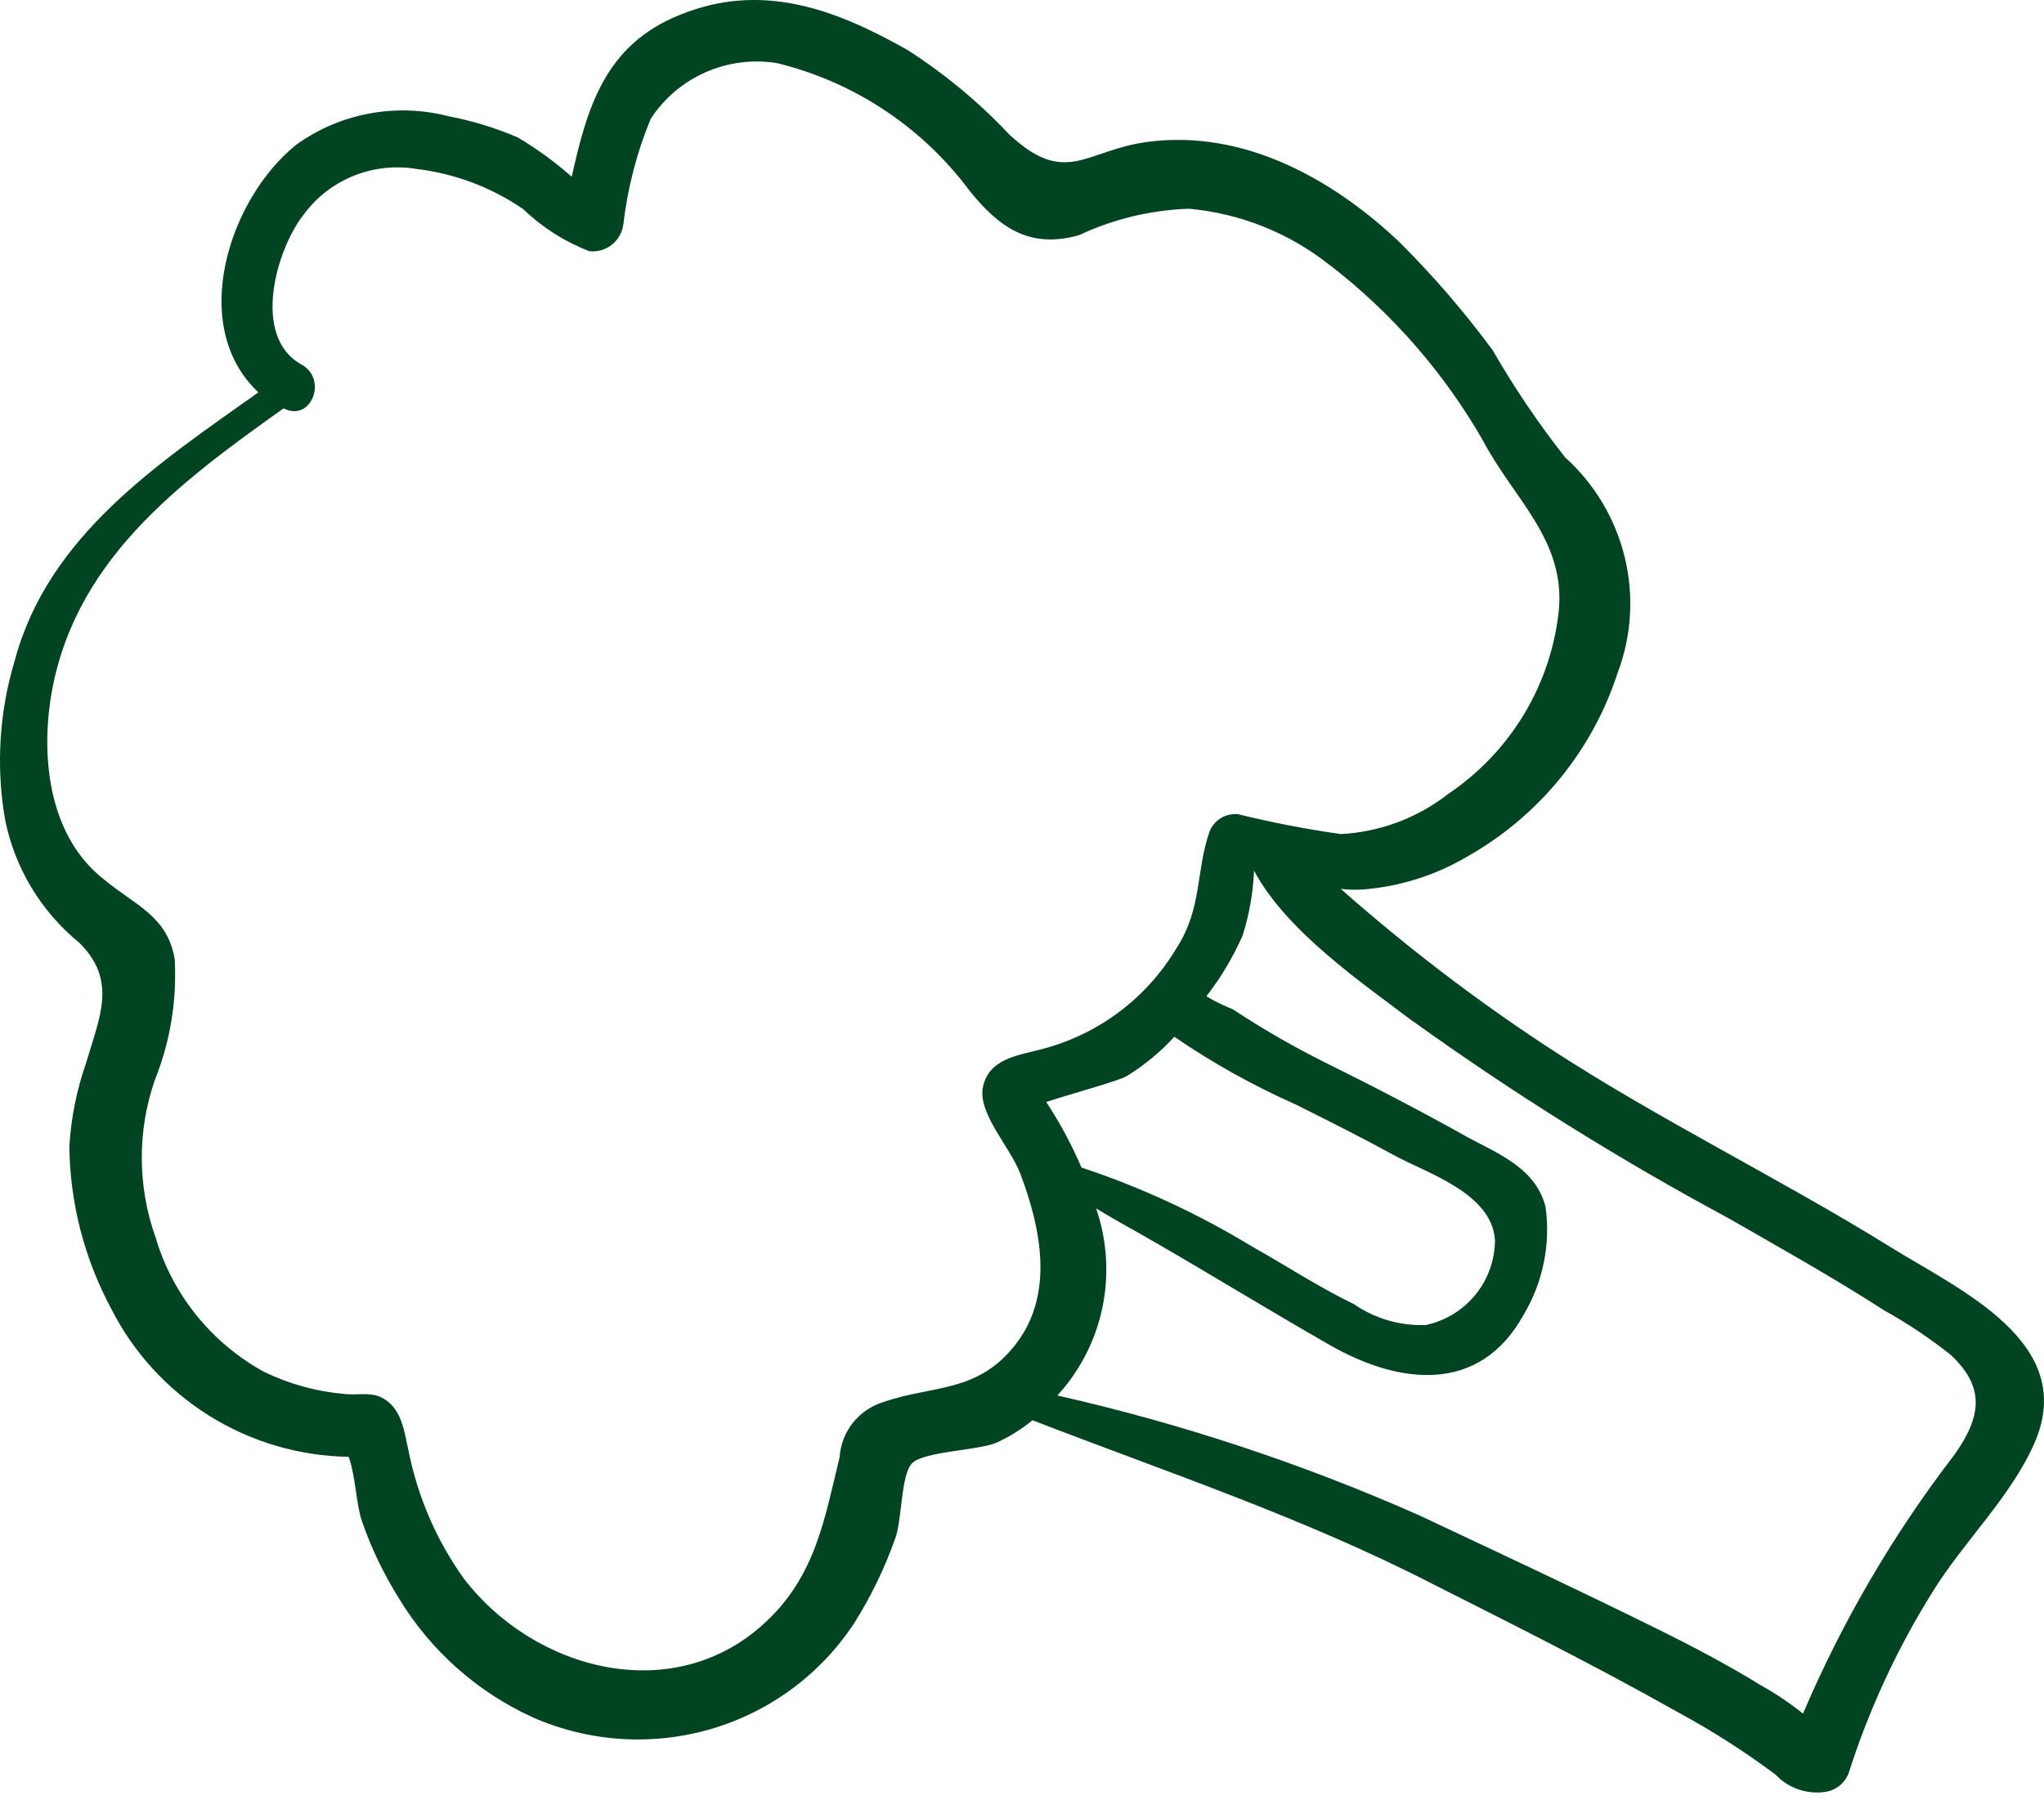 <svg width="42" height="37" viewBox="0 0 42 37" fill="none" xmlns="http://www.w3.org/2000/svg">
<path d="M23.553 2.92C22.3 3.094 21.901 3.842 20.74 2.765C20.118 2.104 19.416 1.521 18.652 1.03C17.137 0.171 15.635 -0.375 13.964 0.308C12.429 0.924 12.063 2.218 11.748 3.633C11.405 3.329 11.034 3.059 10.64 2.825C10.183 2.629 9.706 2.482 9.217 2.389C8.683 2.251 8.125 2.232 7.584 2.334C7.042 2.435 6.531 2.655 6.085 2.976C4.705 4.087 3.855 6.696 5.309 8.064C3.239 9.533 0.995 11.008 0.305 13.568C-0.015 14.626 -0.085 15.744 0.103 16.836C0.299 17.832 0.839 18.73 1.629 19.375C2.415 20.152 2.048 20.898 1.77 21.842C1.577 22.396 1.46 22.975 1.425 23.561C1.438 24.724 1.733 25.867 2.284 26.894C2.741 27.797 3.438 28.558 4.298 29.096C5.159 29.633 6.15 29.925 7.164 29.94C7.307 30.331 7.317 30.914 7.438 31.265C7.63 31.82 7.885 32.351 8.197 32.849C8.845 33.92 9.803 34.772 10.944 35.294C12.1 35.803 13.398 35.888 14.607 35.535C15.817 35.181 16.859 34.412 17.549 33.364C17.893 32.819 18.175 32.238 18.39 31.631C18.536 31.273 18.506 30.32 18.739 30.075C18.971 29.83 20.091 29.81 20.466 29.654C20.735 29.533 20.988 29.376 21.216 29.189C23.974 30.256 26.78 31.188 29.433 32.551C31.121 33.404 32.812 34.25 34.46 35.18C35.165 35.56 35.841 35.992 36.482 36.47C36.608 36.604 36.764 36.707 36.937 36.77C37.11 36.832 37.295 36.853 37.477 36.831C37.59 36.819 37.696 36.777 37.786 36.709C37.876 36.641 37.944 36.549 37.985 36.445C38.399 35.145 38.973 33.901 39.694 32.743C40.332 31.698 41.317 30.773 41.806 29.653C42.702 27.596 40.282 26.52 38.856 25.636C36.549 24.205 34.083 23.011 31.814 21.527C30.317 20.544 28.892 19.455 27.55 18.268C27.698 18.287 27.847 18.291 27.996 18.281C28.752 18.223 29.484 17.995 30.135 17.612C31.612 16.783 32.72 15.432 33.24 13.825C33.527 13.066 33.577 12.239 33.384 11.449C33.191 10.66 32.765 9.945 32.159 9.398C31.611 8.702 31.114 7.967 30.672 7.199C30.089 6.408 29.446 5.662 28.748 4.968C27.38 3.675 25.54 2.644 23.553 2.92ZM29.04 20.993C31.103 22.475 33.26 23.822 35.498 25.026C36.581 25.647 37.663 26.252 38.708 26.926C39.191 27.194 39.65 27.501 40.082 27.844C40.802 28.517 40.71 29.12 40.159 29.898C38.901 31.534 37.856 33.322 37.048 35.219C36.785 35.007 36.504 34.817 36.208 34.652C35.507 34.218 34.771 33.832 34.033 33.468C32.431 32.674 30.785 31.908 29.175 31.149C26.779 30.086 24.284 29.259 21.727 28.68C22.194 28.17 22.513 27.545 22.653 26.869C22.793 26.193 22.748 25.491 22.523 24.836C22.946 25.094 23.386 25.328 23.782 25.56C24.97 26.247 26.131 26.961 27.322 27.642C28.739 28.453 30.4 28.669 31.309 27.018C31.706 26.352 31.864 25.57 31.758 24.8C31.551 24.013 30.82 23.729 30.163 23.376C29.196 22.834 28.215 22.324 27.219 21.832C26.569 21.507 25.939 21.144 25.333 20.743C25.226 20.699 24.986 20.601 24.79 20.474C25.086 20.092 25.335 19.675 25.531 19.233C25.669 18.8 25.749 18.349 25.768 17.894C26.436 19.148 28.019 20.221 29.033 20.991L29.04 20.993ZM27.827 26.806C27.094 26.452 26.414 26.004 25.706 25.606C24.609 24.94 23.44 24.399 22.222 23.995C22.021 23.525 21.779 23.075 21.498 22.648C21.966 22.492 22.988 22.216 23.155 22.114C23.516 21.892 23.844 21.621 24.13 21.308C24.919 21.848 25.756 22.314 26.63 22.702C27.314 23.044 27.985 23.38 28.652 23.746C29.319 24.111 30.666 24.523 30.719 25.495C30.715 25.902 30.573 26.296 30.316 26.611C30.058 26.926 29.701 27.145 29.301 27.231C28.775 27.253 28.255 27.103 27.821 26.803L27.827 26.806ZM27.336 5.456C28.608 6.44 29.674 7.663 30.473 9.056C31.097 10.246 32.166 11.092 32.031 12.543C31.952 13.298 31.708 14.026 31.317 14.677C30.926 15.327 30.397 15.885 29.766 16.311C29.133 16.808 28.36 17.099 27.552 17.142C26.843 17.042 26.138 16.906 25.442 16.734C25.32 16.722 25.199 16.748 25.094 16.809C24.989 16.871 24.907 16.964 24.859 17.075C24.566 17.904 24.709 18.658 24.177 19.483C23.87 19.999 23.464 20.45 22.981 20.809C22.498 21.168 21.948 21.428 21.362 21.574C20.885 21.695 20.333 21.77 20.202 22.319C20.071 22.868 20.747 23.553 20.965 24.121C21.391 25.245 21.664 26.593 20.88 27.615C20.096 28.638 19.174 28.461 18.151 28.815C17.903 28.891 17.686 29.04 17.525 29.241C17.365 29.443 17.27 29.688 17.253 29.945C16.942 31.216 16.762 32.378 15.732 33.338C13.855 35.095 10.982 34.344 9.525 32.435C8.972 31.659 8.589 30.776 8.4 29.844C8.303 29.418 8.263 28.908 7.802 28.704C7.582 28.614 7.316 28.675 7.085 28.65C6.51 28.601 5.949 28.447 5.429 28.196C4.349 27.605 3.547 26.613 3.199 25.438C2.823 24.386 2.818 23.24 3.184 22.189C3.499 21.404 3.637 20.559 3.59 19.714C3.44 18.827 2.788 18.614 2.144 18.08C1.046 17.229 0.849 15.697 1.032 14.413C1.455 11.575 3.636 9.95 5.828 8.392C6.393 8.684 6.742 7.793 6.196 7.492C5.156 6.92 5.682 5.12 6.233 4.419C6.494 4.061 6.85 3.782 7.262 3.615C7.673 3.448 8.124 3.399 8.564 3.473C9.349 3.567 10.101 3.851 10.752 4.299C11.143 4.674 11.604 4.967 12.109 5.163C12.275 5.18 12.441 5.133 12.571 5.031C12.701 4.928 12.786 4.779 12.808 4.615C12.894 3.868 13.083 3.138 13.37 2.444C13.643 2.023 14.033 1.691 14.493 1.487C14.953 1.283 15.463 1.217 15.962 1.296C17.544 1.681 18.943 2.606 19.914 3.909C20.536 4.689 21.169 5.118 22.172 4.833C22.879 4.501 23.648 4.316 24.431 4.29C25.489 4.386 26.498 4.79 27.329 5.453L27.336 5.456Z" fill="#004422"/>
</svg>
